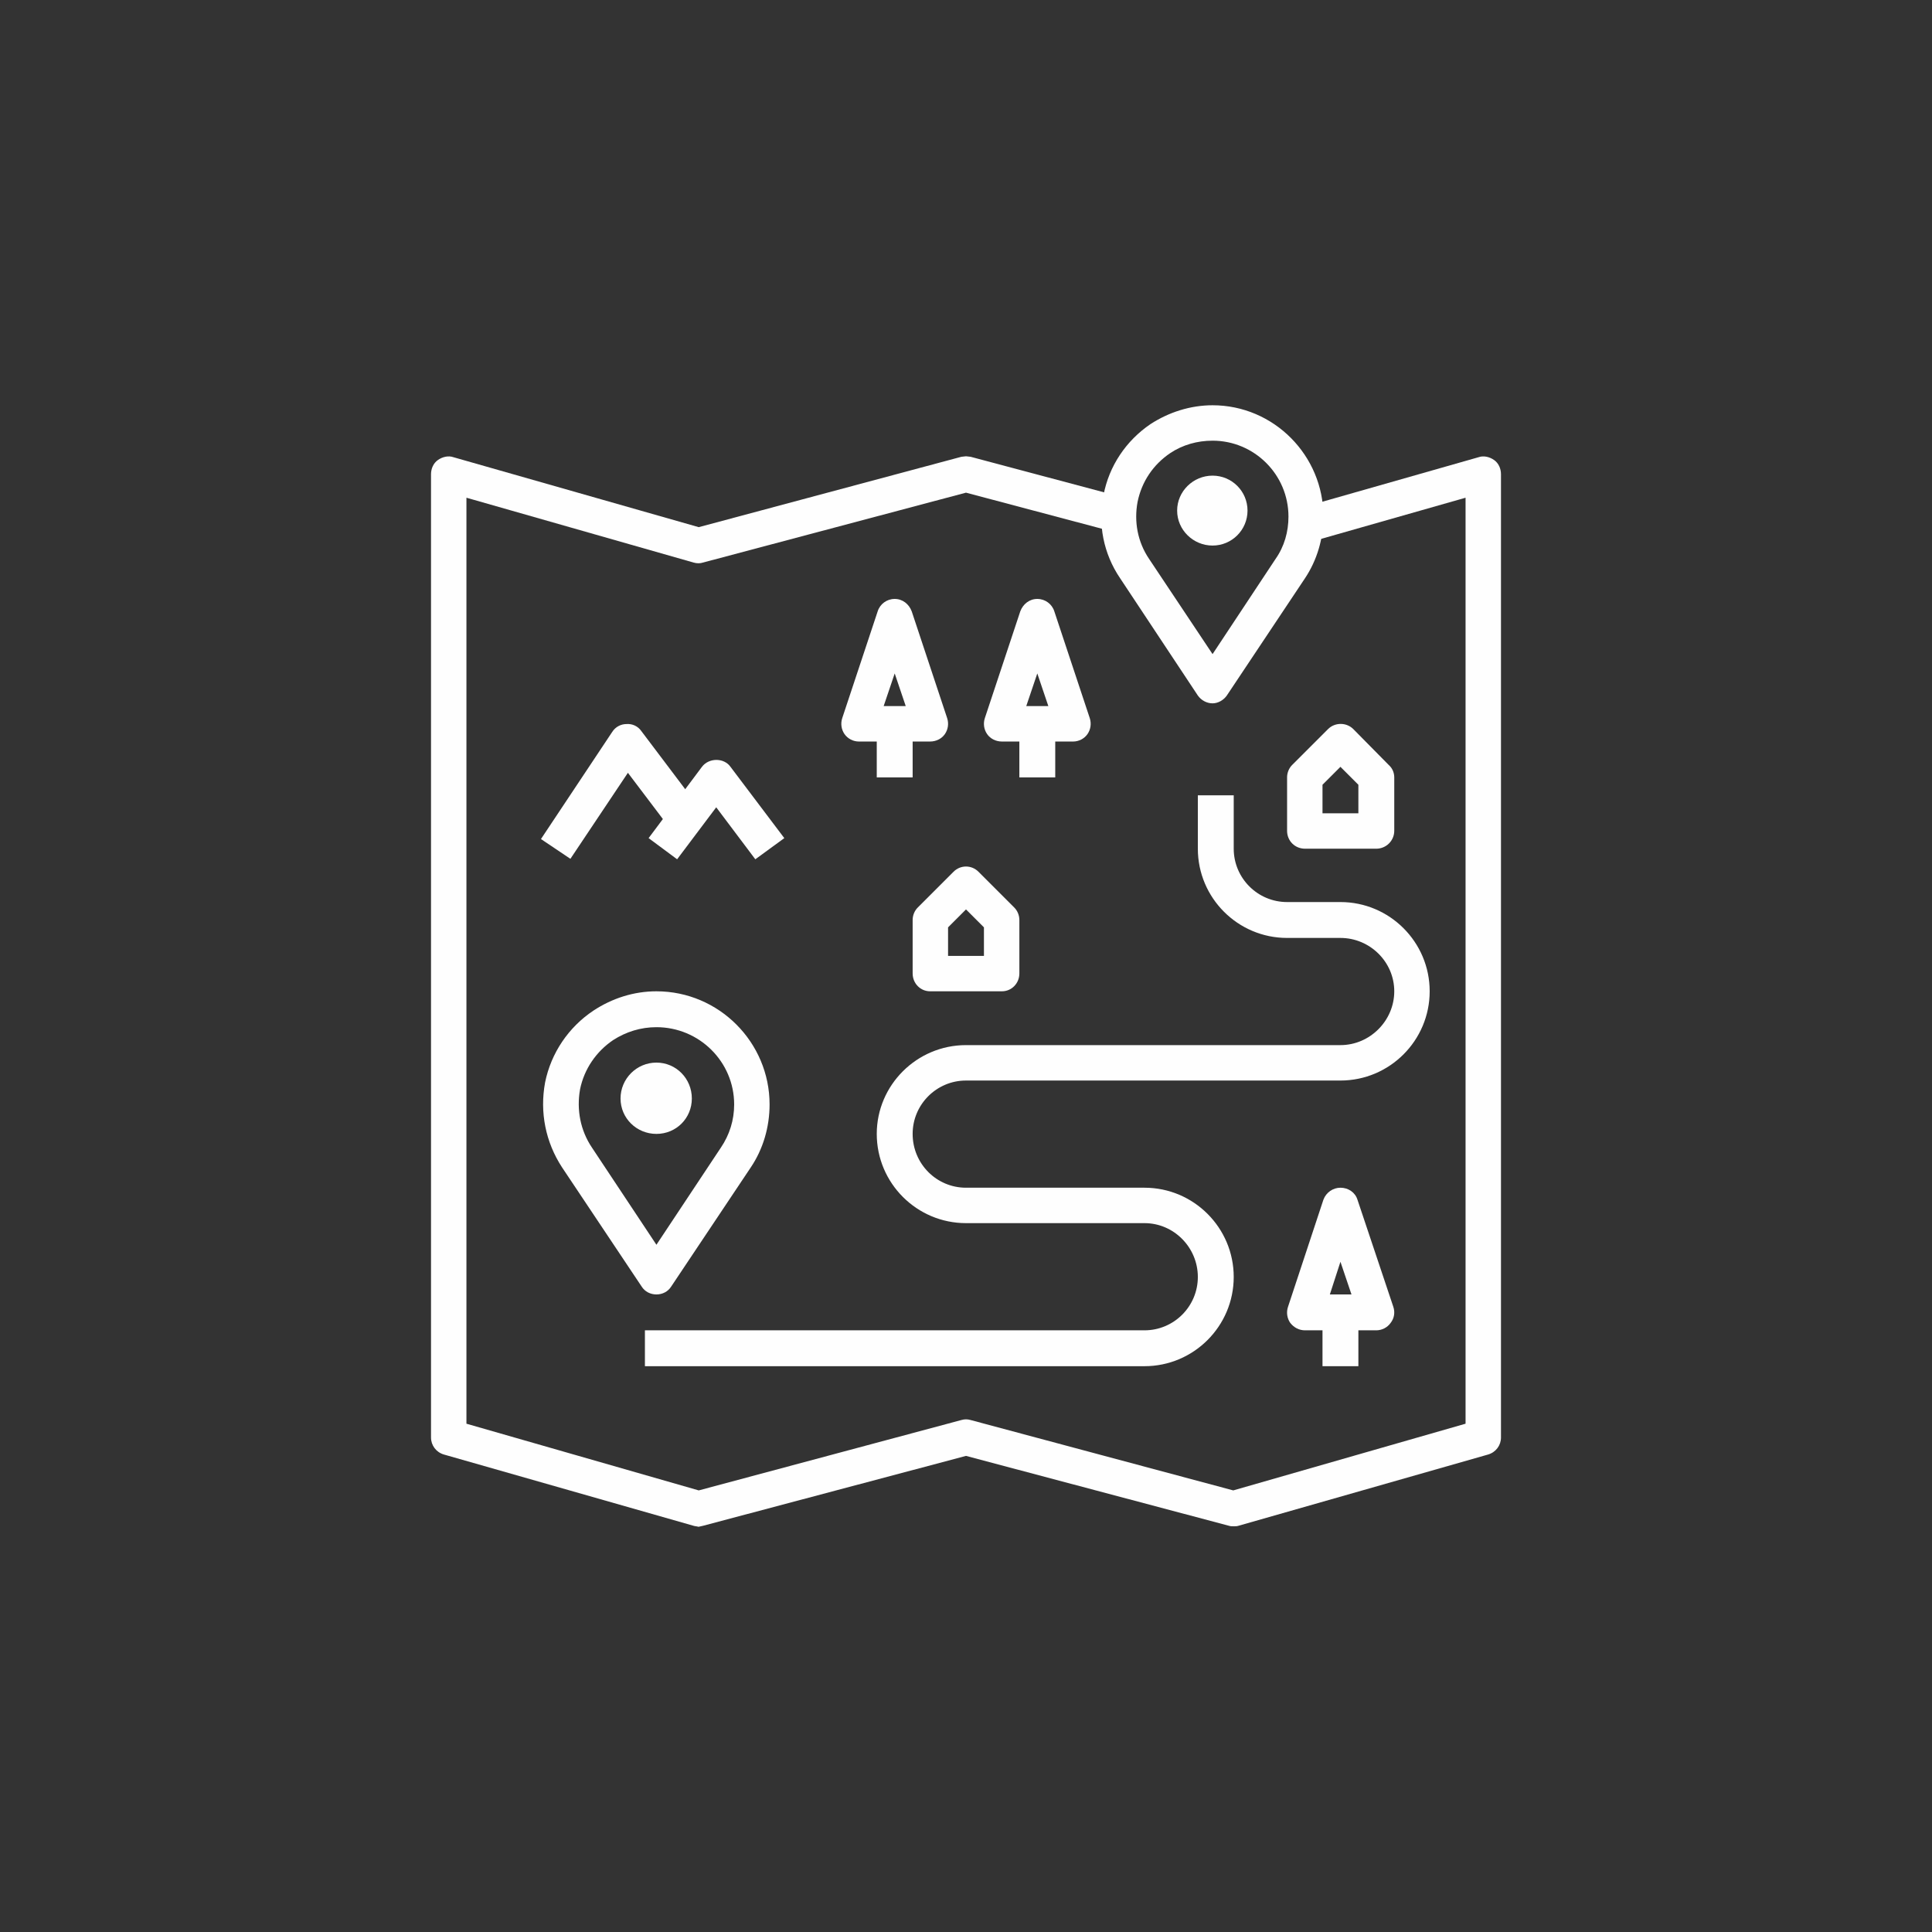 <?xml version="1.0" encoding="UTF-8"?>
<!DOCTYPE svg PUBLIC "-//W3C//DTD SVG 1.1//EN" "http://www.w3.org/Graphics/SVG/1.1/DTD/svg11.dtd">
<!-- Creator: CorelDRAW X8 -->
<svg xmlns="http://www.w3.org/2000/svg" xml:space="preserve" width="42mm" height="42mm" version="1.1" style="shape-rendering:geometricPrecision; text-rendering:geometricPrecision; image-rendering:optimizeQuality; fill-rule:evenodd; clip-rule:evenodd"
viewBox="0 0 4200 4200"
 xmlns:xlink="http://www.w3.org/1999/xlink">
 <rect x="0" y="0" width="4200" height="4200" fill="#333333" stroke="none"/>
 <defs>
  <style type="text/css">
   <![CDATA[
    .fil0 {fill:#FEFEFE;fill-rule:nonzero}
   ]]>
  </style>
 </defs>
 <g id="Layer_x0020_1">
  <g id="_1703616454352">
   <path class="fil0" d="M2682 3318c-4,0 -7,0 -10,-1l-572 -152 -572 152c-3,1 -6,1 -9,2l-1 0c-3,-1 -7,-1 -10,-2l-543 -155c-17,-5 -28,-20 -28,-37l0 -2094c0,-12 5,-24 15,-31 10,-7 23,-10 34,-6l533 152 571 -153c3,0 6,-1 9,-1l2 0c3,0 6,1 9,1l349 93 -20 75 -339 -90 -572 152c-6,2 -13,2 -20,0l-494 -141 0 2013 505 145 571 -153c7,-2 13,-2 20,0l571 153 505 -145 0 -2013 -358 102 -21 -74 407 -116c11,-4 24,-1 34,6 10,7 15,19 15,31l0 2094c0,17 -11,32 -28,37l-543 155c-3,1 -7,1 -10,1z"/>
   <path class="fil0" d="M1427 2233c-34,0 -66,10 -94,28 -37,25 -63,63 -72,107 -8,45 1,90 26,127l140 211 140 -211c19,-28 29,-60 29,-94 0,-93 -76,-168 -169,-168zm0 581c-13,0 -25,-6 -32,-17l-173 -259c-36,-55 -49,-120 -37,-185 13,-64 51,-120 105,-156 41,-27 88,-42 137,-42 136,0 246,111 246,246 0,49 -14,97 -41,137l-173 259c-7,11 -19,17 -32,17z"/>
   <path class="fil0" d="M1427 2310c43,0 77,35 77,78 0,43 -34,77 -77,77 -43,0 -78,-34 -78,-77 0,-43 35,-78 78,-78z"/>
   <path class="fil0" d="M2488 2970l-1086 0 0 -78 1086 0c64,0 116,-52 116,-116 0,-64 -52,-117 -116,-117l-388 0c-107,0 -194,-87 -194,-194 0,-106 87,-193 194,-193l814 0c64,0 117,-53 117,-117 0,-64 -53,-116 -117,-116l-116 0c-107,0 -194,-87 -194,-194l0 -116 78 0 0 116c0,64 52,116 116,116l116 0c107,0 194,87 194,194 0,107 -87,194 -194,194l-814 0c-64,0 -116,52 -116,116 0,65 52,117 116,117l388 0c107,0 194,87 194,194 0,107 -87,194 -194,194z"/>
   <path class="fil0" d="M2875 1768l78 0 0 -62 -39 -39 -39 39 0 62zm117 77l-155 0c-22,0 -39,-17 -39,-39l0 -116c0,-10 4,-20 11,-27l78 -78c15,-15 40,-15 55,0l77 78c8,7 12,17 12,27l0 116c0,22 -18,39 -39,39z"/>
   <path class="fil0" d="M2231 1535l48 0 -24 -71 -24 71zm102 77l-155 0c-13,0 -25,-6 -32,-16 -7,-10 -9,-23 -5,-35l77 -232c6,-16 20,-27 37,-27 17,0 32,11 37,27l77 232c4,12 2,25 -5,35 -7,10 -19,16 -31,16z"/>
   <polygon class="fil0" points="2216,1690 2294,1690 2294,1574 2216,1574 "/>
   <path class="fil0" d="M2891 2814l47 0 -24 -71 -23 71zm101 78l-155 0c-13,0 -24,-6 -32,-16 -7,-10 -9,-23 -5,-35l77 -233c6,-16 21,-26 37,-26 17,0 32,10 37,26l78 233c4,12 2,25 -6,35 -7,10 -19,16 -31,16z"/>
   <polygon class="fil0" points="2875,2970 2953,2970 2953,2853 2875,2853 "/>
   <path class="fil0" d="M1642 1868l-85 -113 -85 113 -62 -46 116 -155c15,-20 48,-20 62,0l117 155 -63 46z"/>
   <path class="fil0" d="M1240 1867l-64 -43 155 -233c7,-11 19,-17 31,-17 13,-1 25,5 32,15l117 155 -62 47 -84 -111 -125 187z"/>
   <path class="fil0" d="M2061 2078l78 0 0 -62 -39 -39 -39 39 0 62zm117 77l-156 0c-21,0 -38,-17 -38,-39l0 -116c0,-10 4,-20 11,-27l78 -78c15,-15 39,-15 54,0l78 78c7,7 11,17 11,27l0 116c0,22 -17,39 -38,39z"/>
   <path class="fil0" d="M1921 1535l48 0 -24 -71 -24 71zm101 77l-155 0c-12,0 -24,-6 -31,-16 -7,-10 -9,-23 -5,-35l77 -232c5,-16 20,-27 37,-27 17,0 31,11 37,27l77 232c4,12 2,25 -5,35 -7,10 -19,16 -32,16z"/>
   <polygon class="fil0" points="1906,1690 1984,1690 1984,1574 1906,1574 "/>
   <path class="fil0" d="M2636 958c-33,0 -65,9 -92,27 -37,25 -62,62 -71,106 -8,43 0,87 25,124l138 207 137 -207c19,-27 28,-59 28,-92 0,-91 -74,-165 -165,-165zm0 571c-13,0 -25,-7 -32,-17l-169 -255c-36,-53 -49,-118 -36,-181 12,-63 49,-118 102,-154 40,-26 87,-41 135,-41 133,0 241,109 241,242 0,48 -14,95 -40,134l-170 255c-7,10 -19,17 -31,17z"/>
   <path class="fil0" d="M2636 1034c42,0 76,34 76,76 0,42 -34,76 -76,76 -42,0 -77,-34 -77,-76 0,-42 35,-76 77,-76z"/>
  </g>
 </g>
</svg>
